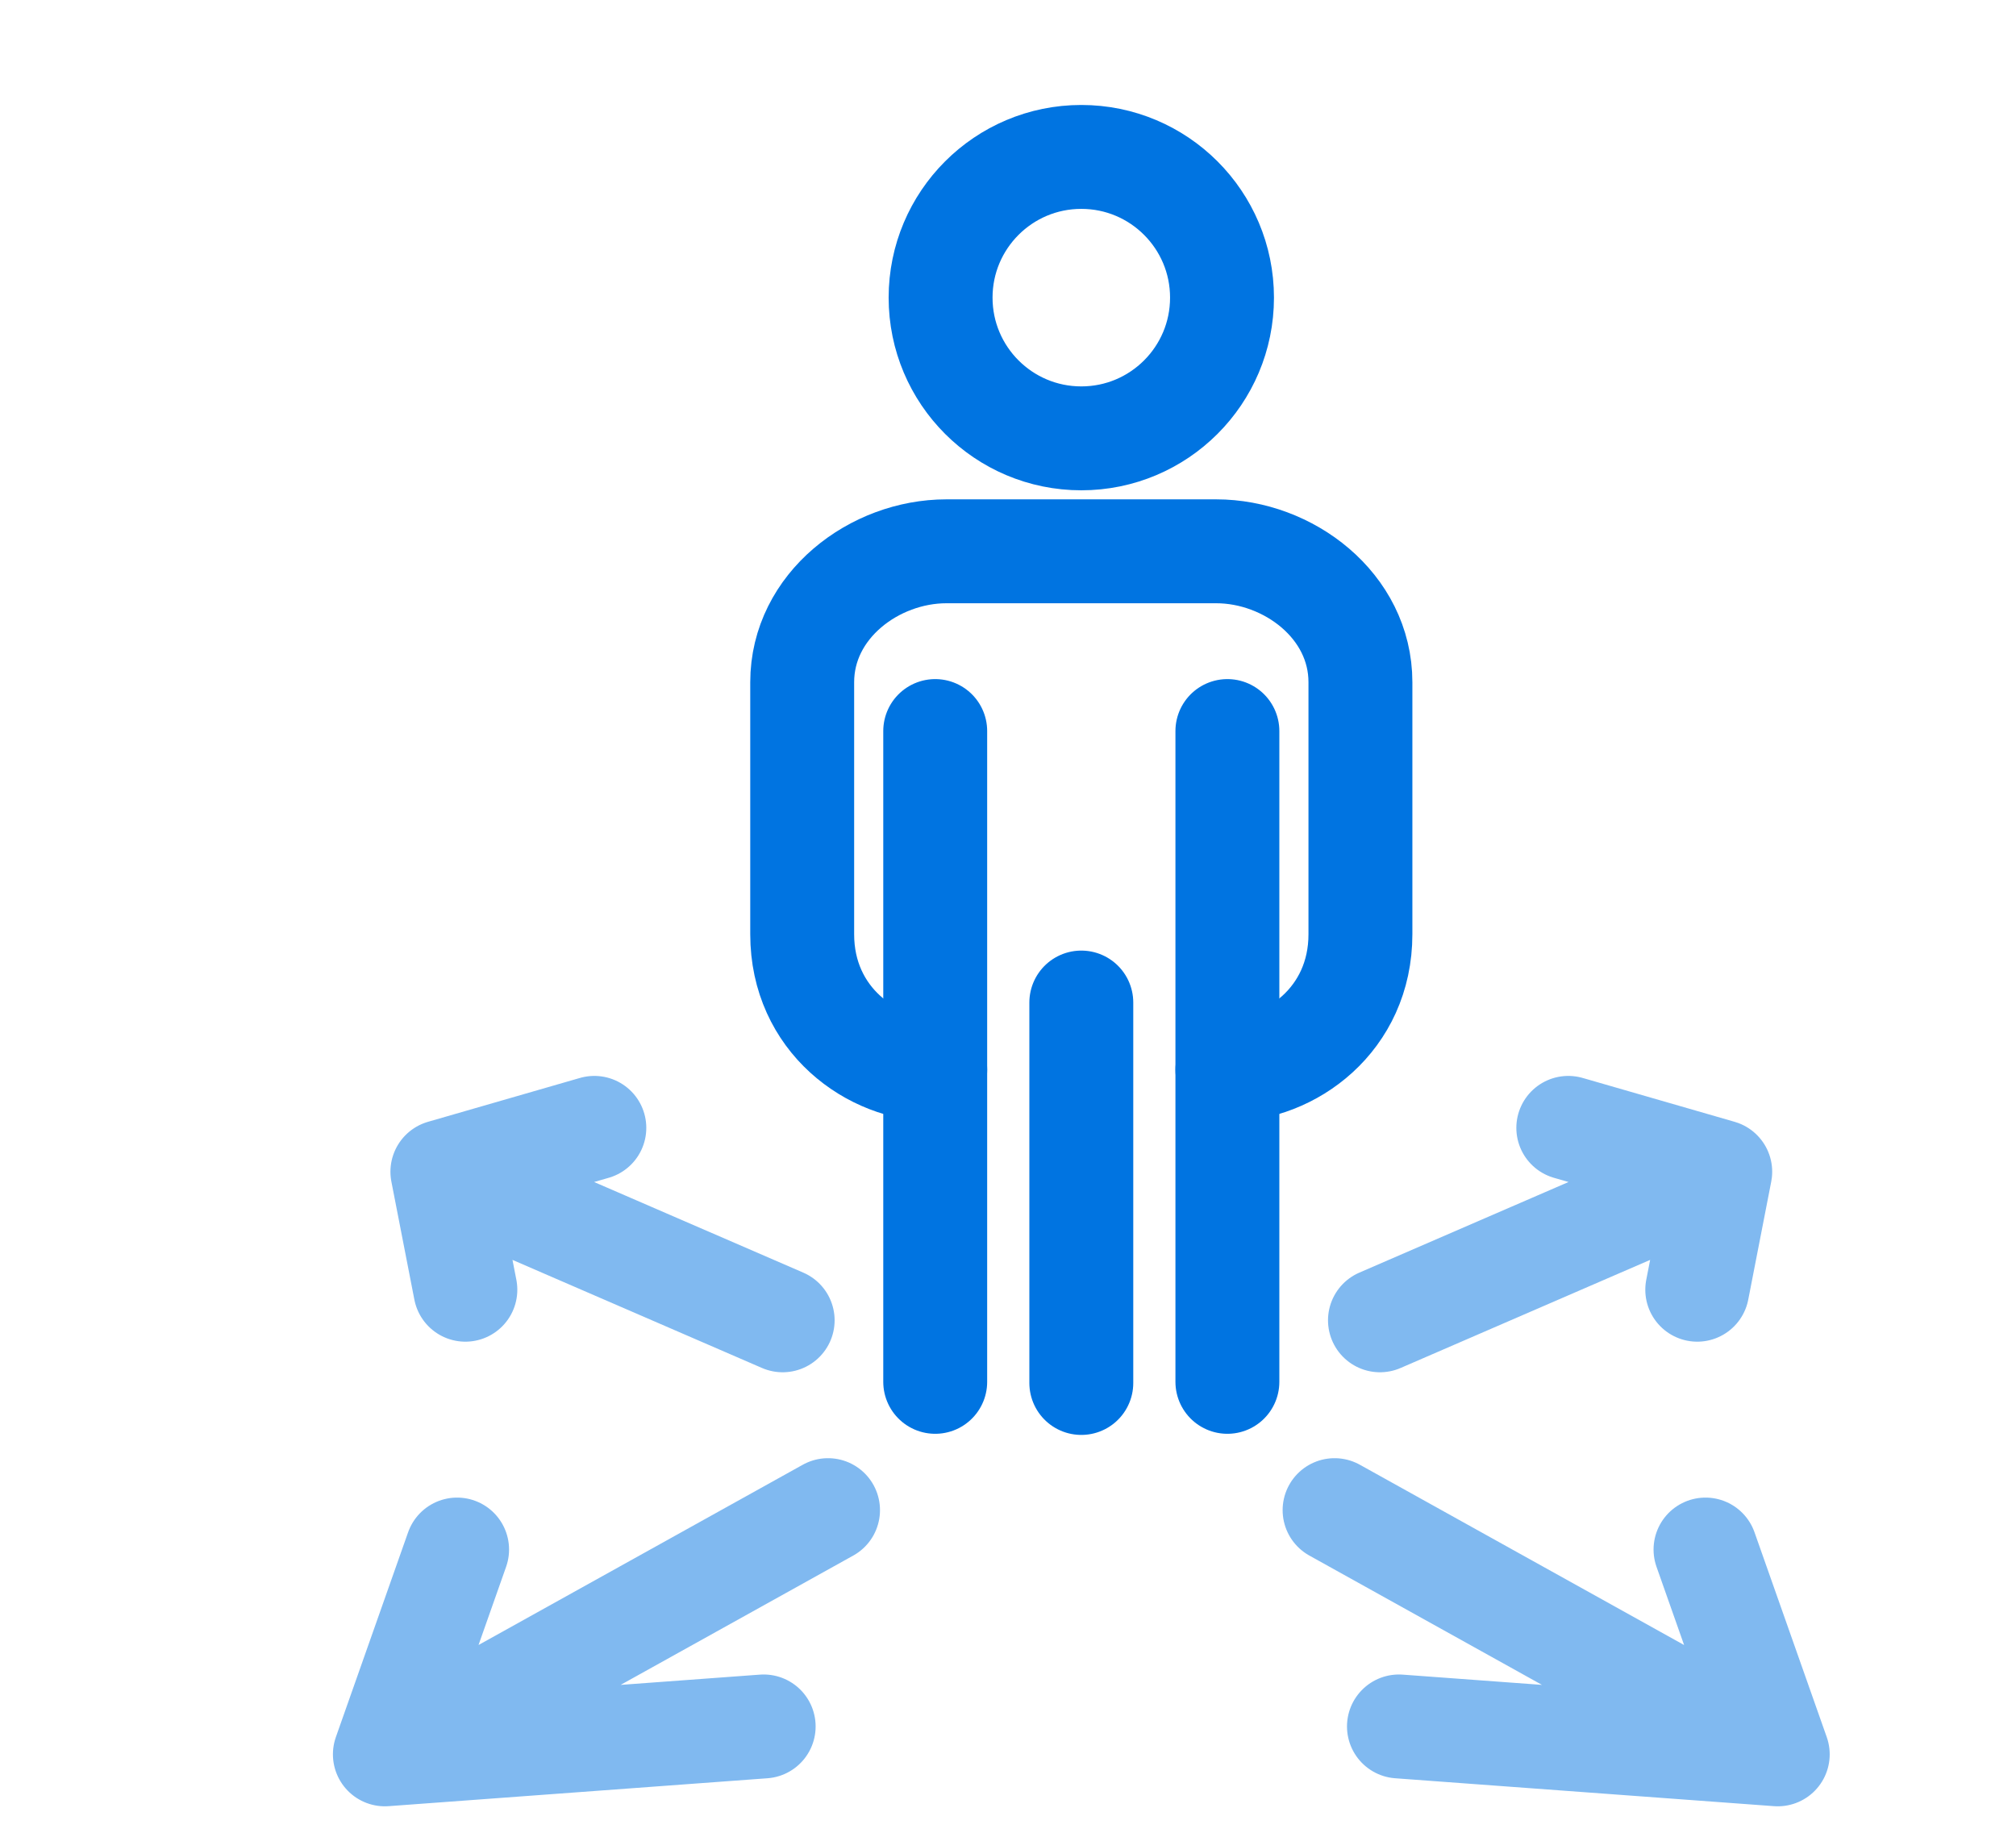 <svg width="165" height="150" viewBox="0 0 165 150" fill="none" xmlns="http://www.w3.org/2000/svg">
<g filter="url(#filter0_d_181_1295)">
<path d="M94.016 18.359C94.016 24.72 88.86 29.876 82.5 29.876C76.139 29.876 70.983 24.72 70.983 18.359C70.983 11.999 76.139 6.843 82.5 6.843C88.86 6.843 94.016 12 94.016 18.359Z" stroke="#0074E1" stroke-width="8.504" stroke-linecap="round" stroke-linejoin="round"/>
<path d="M94.456 53.831V107.094" stroke="#0074E1" stroke-width="8.504" stroke-linecap="round" stroke-linejoin="round"/>
<path d="M70.543 81.55C65.389 81.55 59.656 77.464 59.656 70.461C59.656 63.458 59.656 56.469 59.656 49.835C59.656 43.565 65.568 39.12 71.457 39.12C77.346 39.12 78.61 39.12 82.472 39.12H82.528C86.389 39.12 87.654 39.12 93.543 39.12C99.432 39.12 105.344 43.565 105.344 49.835C105.344 56.469 105.344 63.458 105.344 70.461C105.344 77.464 99.61 81.55 94.457 81.55" stroke="#0074E1" stroke-width="8.504" stroke-linecap="round" stroke-linejoin="round"/>
<path d="M70.543 53.831V107.094" stroke="#0074E1" stroke-width="8.504" stroke-linecap="round" stroke-linejoin="round"/>
<path d="M82.5 76.051V107.186" stroke="#0074E1" stroke-width="8.504" stroke-linecap="round" stroke-linejoin="round"/>
<path d="M133.588 120.819L139.5 137.581L108.497 135.297M139.13 137.553L103.229 117.594M122.357 86.308L134.793 89.898L132.912 99.555M134.772 90.003L106.943 102.058" stroke="#80B9F0" stroke-width="8.504" stroke-linecap="round" stroke-linejoin="round"/>
<path d="M31.412 120.819L25.5 137.581L56.503 135.297M25.87 137.553L61.771 117.594M42.644 86.308L30.207 89.898L32.088 99.555M30.228 90.003L58.057 102.058" stroke="#80B9F0" stroke-width="8.504" stroke-linecap="round" stroke-linejoin="round"/>
</g>
<defs>
<filter id="filter0_d_181_1295" x="21.248" y="2.591" width="128.504" height="145.242" filterUnits="userSpaceOnUse" color-interpolation-filters="sRGB">
<feFlood flood-opacity="0" result="BackgroundImageFix"/>
<feColorMatrix in="SourceAlpha" type="matrix" values="0 0 0 0 0 0 0 0 0 0 0 0 0 0 0 0 0 0 127 0" result="hardAlpha"/>
<feOffset dx="6" dy="6"/>
<feColorMatrix type="matrix" values="0 0 0 0 0.898 0 0 0 0 0.906 0 0 0 0 0.922 0 0 0 1 0"/>
<feBlend mode="normal" in2="BackgroundImageFix" result="effect1_dropShadow_181_1295"/>
<feBlend mode="normal" in="SourceGraphic" in2="effect1_dropShadow_181_1295" result="shape"/>
</filter>
</defs>
</svg>
